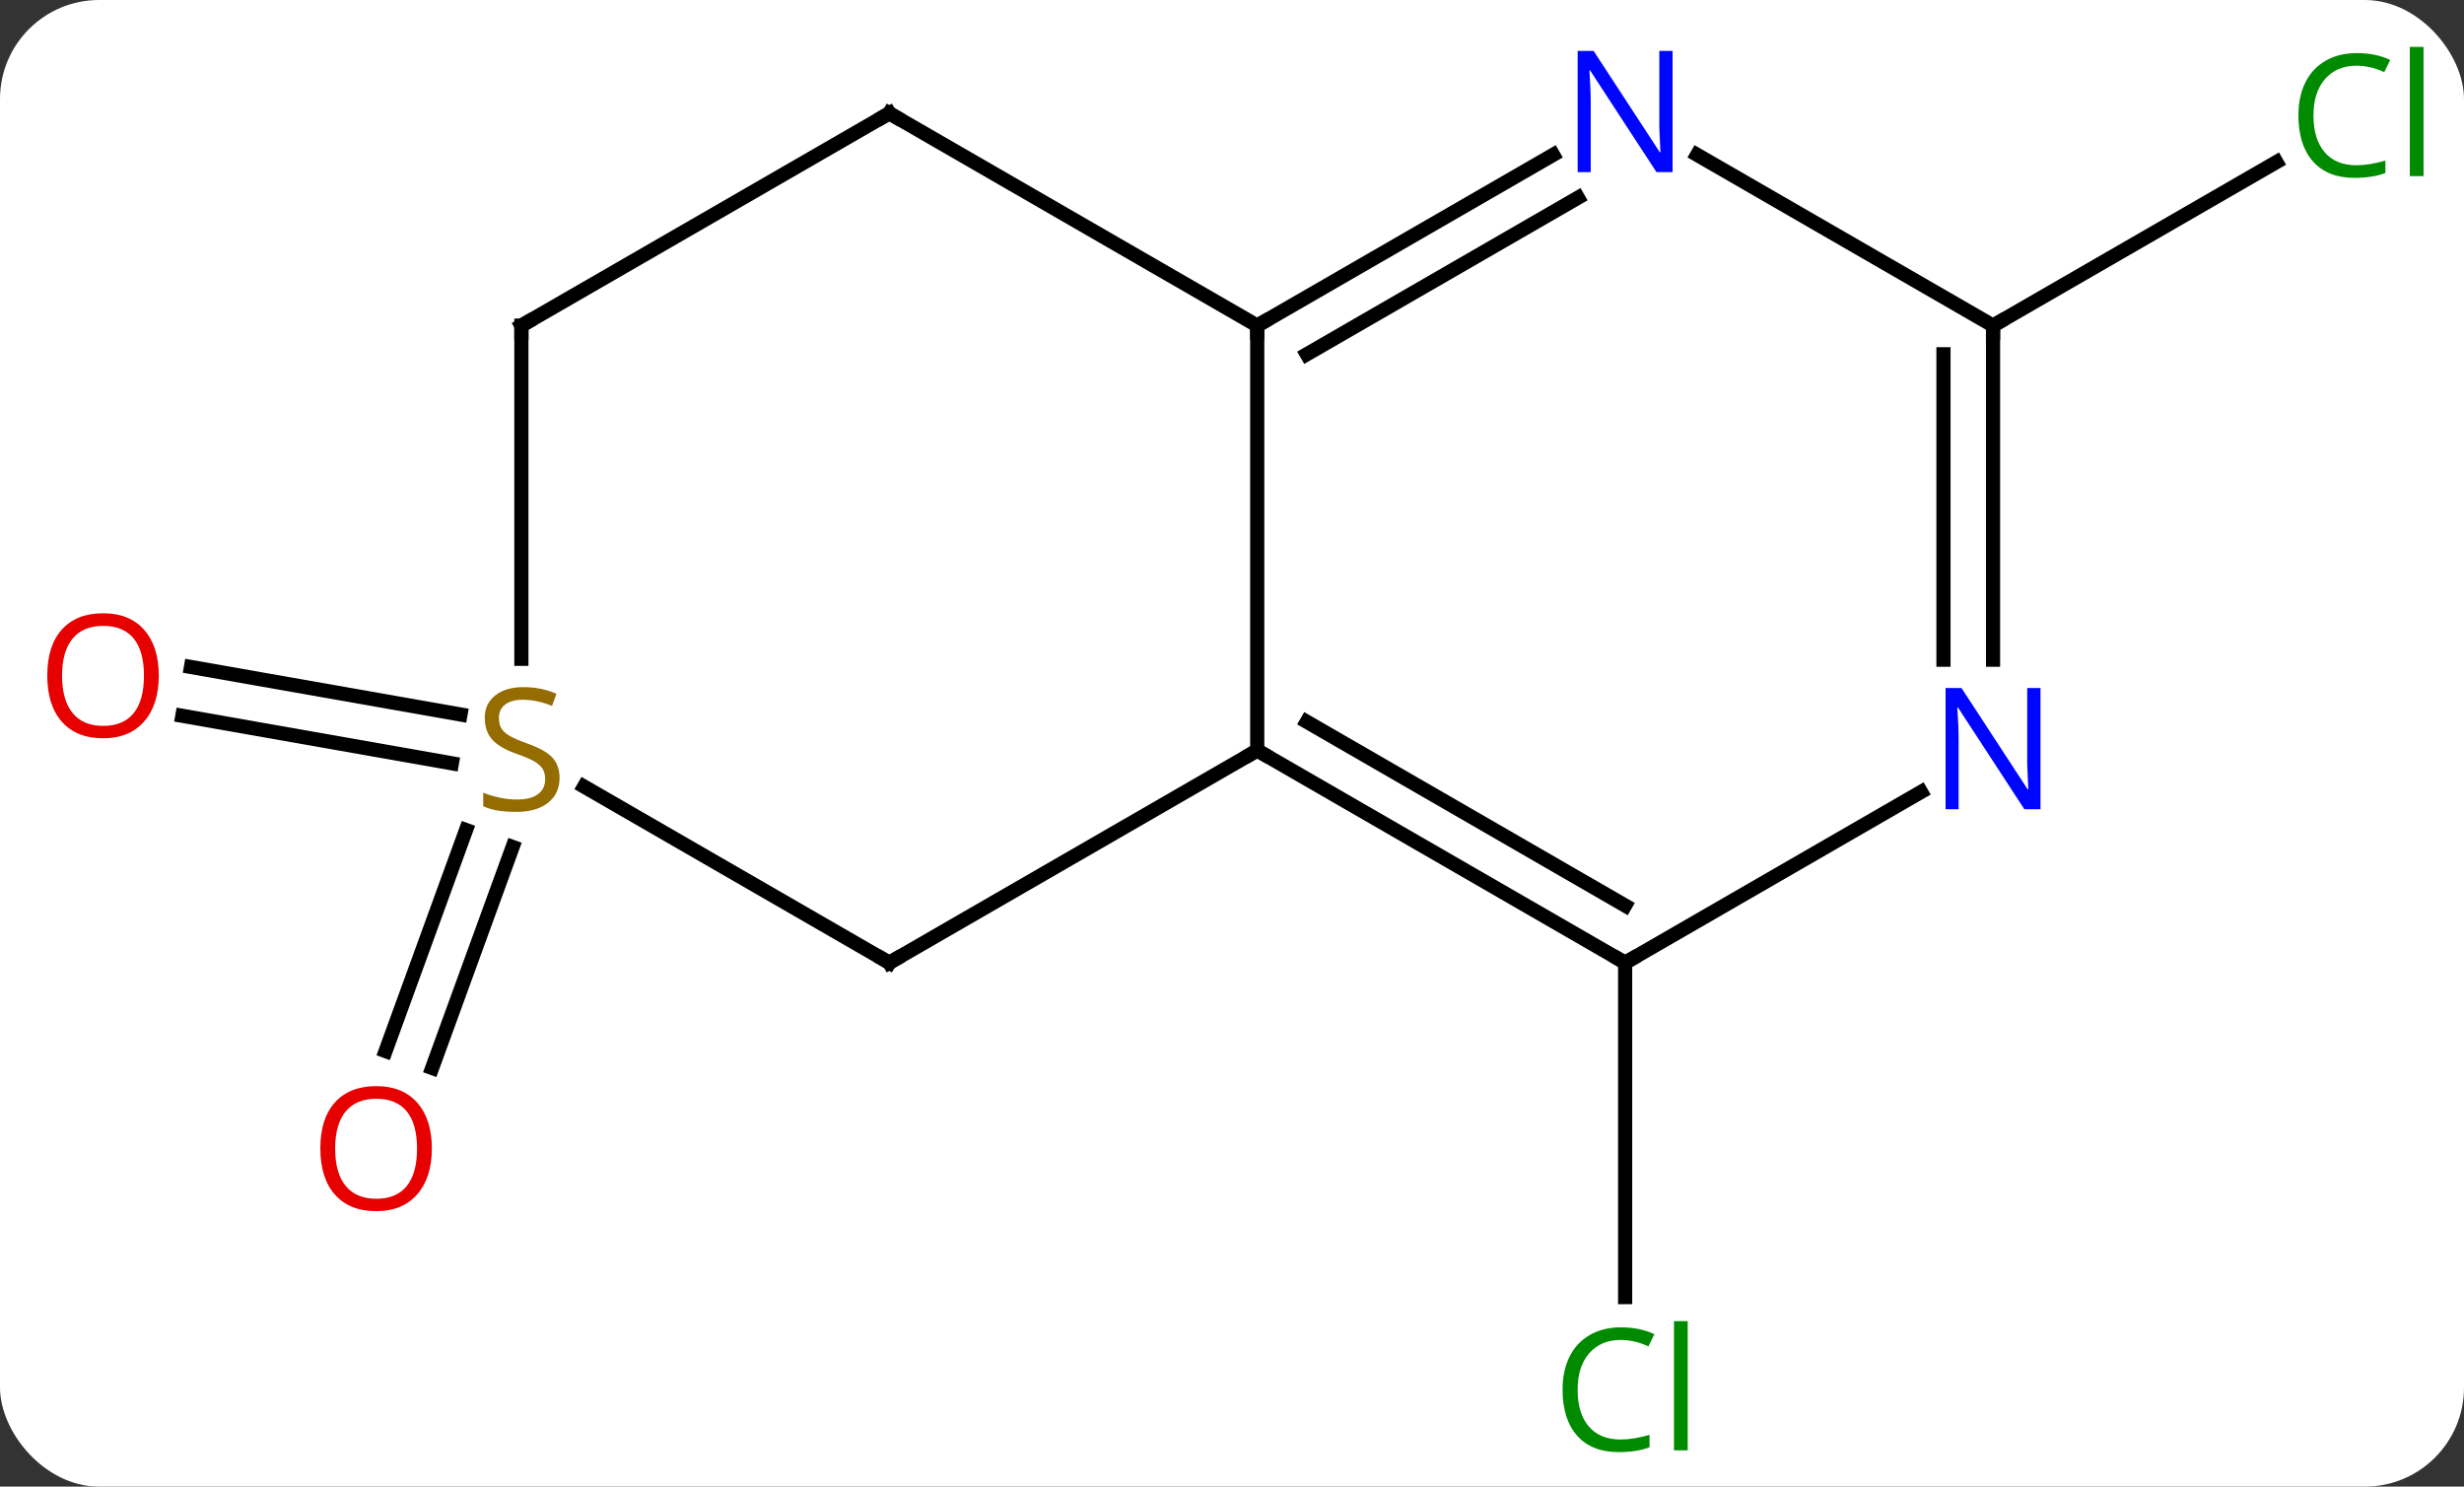 <svg width="174" viewBox="0 0 174 105" style="fill-opacity:1; color-rendering:auto; color-interpolation:auto; text-rendering:auto; stroke:black; stroke-linecap:square; stroke-miterlimit:10; shape-rendering:auto; stroke-opacity:1; fill:black; stroke-dasharray:none; font-weight:normal; stroke-width:1; font-family:'Open Sans'; font-style:normal; stroke-linejoin:miter; font-size:12; stroke-dashoffset:0; image-rendering:auto;" height="105" class="cas-substance-image" xmlns:xlink="http://www.w3.org/1999/xlink" xmlns="http://www.w3.org/2000/svg"><rect x="0" y="0" width="174" height="105" fill="#333333" stroke="none"/><svg class="cas-substance-single-component"><rect y="0" x="0" width="174" stroke="none" ry="7" rx="7" height="105" fill="white" class="cas-substance-group"/><svg y="0" x="0" width="174" viewBox="0 0 174 105" style="fill:black;" height="105" class="cas-substance-single-component-image"><svg><g><g transform="translate(87,53)" style="text-rendering:geometricPrecision; color-rendering:optimizeQuality; color-interpolation:linearRGB; stroke-linecap:butt; image-rendering:optimizeQuality;"><line y2="15" y1="38.614" x2="27.762" x1="27.762" style="fill:none;"/><line y2="6.822" y1="22.433" x2="-50.801" x1="-56.483" style="fill:none;"/><line y2="5.625" y1="21.236" x2="-54.09" x1="-59.772" style="fill:none;"/><line y2="0.912" y1="-2.443" x2="-55.09" x1="-74.122" style="fill:none;"/><line y2="-2.535" y1="-5.89" x2="-54.482" x1="-73.514" style="fill:none;"/><line y2="-30" y1="-41.552" x2="53.742" x1="73.752" style="fill:none;"/><line y2="-30" y1="0" x2="1.782" x1="1.782" style="fill:none;"/><line y2="15" y1="0" x2="27.762" x1="1.782" style="fill:none;"/><line y2="10.959" y1="-2.021" x2="27.762" x1="5.282" style="fill:none;"/><line y2="15" y1="0" x2="-24.198" x1="1.782" style="fill:none;"/><line y2="-45" y1="-30" x2="-24.198" x1="1.782" style="fill:none;"/><line y2="-42.065" y1="-30" x2="22.678" x1="1.782" style="fill:none;"/><line y2="-39.034" y1="-27.979" x2="24.428" x1="5.282" style="fill:none;"/><line y2="2.935" y1="15" x2="48.658" x1="27.762" style="fill:none;"/><line y2="2.556" y1="15" x2="-45.754" x1="-24.198" style="fill:none;"/><line y2="-30" y1="-45" x2="-50.181" x1="-24.198" style="fill:none;"/><line y2="-30" y1="-42.065" x2="53.742" x1="32.846" style="fill:none;"/><line y2="-30" y1="-6.406" x2="53.742" x1="53.742" style="fill:none;"/><line y2="-27.979" y1="-6.406" x2="50.242" x1="50.242" style="fill:none;"/><line y2="-30" y1="-6.469" x2="-50.181" x1="-50.181" style="fill:none;"/></g><g transform="translate(87,53)" style="fill:rgb(0,138,0); text-rendering:geometricPrecision; color-rendering:optimizeQuality; image-rendering:optimizeQuality; font-family:'Open Sans'; stroke:rgb(0,138,0); color-interpolation:linearRGB;"><path style="stroke:none;" d="M27.453 41.641 Q26.047 41.641 25.227 42.578 Q24.407 43.516 24.407 45.156 Q24.407 46.828 25.196 47.75 Q25.985 48.672 27.438 48.672 Q28.344 48.672 29.485 48.344 L29.485 49.219 Q28.594 49.562 27.297 49.562 Q25.407 49.562 24.375 48.406 Q23.344 47.25 23.344 45.141 Q23.344 43.812 23.836 42.82 Q24.328 41.828 25.266 41.289 Q26.203 40.75 27.469 40.75 Q28.813 40.75 29.828 41.234 L29.407 42.094 Q28.422 41.641 27.453 41.641 ZM32.18 49.438 L31.211 49.438 L31.211 40.312 L32.18 40.312 L32.18 49.438 Z"/><path style="fill:rgb(230,0,0); stroke:none;" d="M-56.504 28.121 Q-56.504 30.183 -57.543 31.363 Q-58.582 32.543 -60.425 32.543 Q-62.316 32.543 -63.347 31.378 Q-64.379 30.214 -64.379 28.105 Q-64.379 26.011 -63.347 24.863 Q-62.316 23.714 -60.425 23.714 Q-58.566 23.714 -57.535 24.886 Q-56.504 26.058 -56.504 28.121 ZM-63.332 28.121 Q-63.332 29.855 -62.589 30.761 Q-61.847 31.668 -60.425 31.668 Q-59.004 31.668 -58.277 30.769 Q-57.55 29.871 -57.55 28.121 Q-57.55 26.386 -58.277 25.496 Q-59.004 24.605 -60.425 24.605 Q-61.847 24.605 -62.589 25.503 Q-63.332 26.402 -63.332 28.121 Z"/><path style="fill:rgb(230,0,0); stroke:none;" d="M-75.787 -5.278 Q-75.787 -3.216 -76.827 -2.036 Q-77.866 -0.856 -79.709 -0.856 Q-81.6 -0.856 -82.631 -2.021 Q-83.662 -3.185 -83.662 -5.294 Q-83.662 -7.388 -82.631 -8.536 Q-81.6 -9.685 -79.709 -9.685 Q-77.85 -9.685 -76.819 -8.513 Q-75.787 -7.341 -75.787 -5.278 ZM-82.616 -5.278 Q-82.616 -3.544 -81.873 -2.638 Q-81.131 -1.731 -79.709 -1.731 Q-78.287 -1.731 -77.561 -2.63 Q-76.834 -3.528 -76.834 -5.278 Q-76.834 -7.013 -77.561 -7.903 Q-78.287 -8.794 -79.709 -8.794 Q-81.131 -8.794 -81.873 -7.896 Q-82.616 -6.997 -82.616 -5.278 Z"/><path style="stroke:none;" d="M79.416 -48.359 Q78.01 -48.359 77.19 -47.422 Q76.37 -46.484 76.37 -44.844 Q76.37 -43.172 77.159 -42.25 Q77.948 -41.328 79.401 -41.328 Q80.307 -41.328 81.448 -41.656 L81.448 -40.781 Q80.557 -40.438 79.26 -40.438 Q77.37 -40.438 76.338 -41.594 Q75.307 -42.75 75.307 -44.859 Q75.307 -46.188 75.799 -47.18 Q76.291 -48.172 77.229 -48.711 Q78.166 -49.25 79.432 -49.25 Q80.776 -49.25 81.791 -48.766 L81.37 -47.906 Q80.385 -48.359 79.416 -48.359 ZM84.143 -40.562 L83.174 -40.562 L83.174 -49.688 L84.143 -49.688 L84.143 -40.562 Z"/></g><g transform="translate(87,53)" style="stroke-linecap:butt; text-rendering:geometricPrecision; color-rendering:optimizeQuality; image-rendering:optimizeQuality; font-family:'Open Sans'; color-interpolation:linearRGB; stroke-miterlimit:5;"><path style="fill:none;" d="M2.215 0.25 L1.782 0 L1.349 0.25"/><path style="fill:none;" d="M2.215 -30.25 L1.782 -30 L1.782 -29.5"/><path style="fill:none;" d="M27.329 14.75 L27.762 15 L28.195 14.75"/><path style="fill:none;" d="M-23.765 14.75 L-24.198 15 L-24.631 14.75"/><path style="fill:none;" d="M-23.765 -44.75 L-24.198 -45 L-24.631 -44.75"/><path style="fill:rgb(0,5,255); stroke:none;" d="M31.114 -40.844 L29.973 -40.844 L25.285 -48.031 L25.239 -48.031 Q25.332 -46.766 25.332 -45.719 L25.332 -40.844 L24.41 -40.844 L24.41 -49.406 L25.535 -49.406 L30.207 -42.25 L30.254 -42.25 Q30.254 -42.406 30.207 -43.266 Q30.16 -44.125 30.176 -44.5 L30.176 -49.406 L31.114 -49.406 L31.114 -40.844 Z"/><path style="fill:rgb(0,5,255); stroke:none;" d="M57.094 4.156 L55.953 4.156 L51.265 -3.031 L51.219 -3.031 Q51.312 -1.766 51.312 -0.719 L51.312 4.156 L50.39 4.156 L50.39 -4.406 L51.515 -4.406 L56.187 2.75 L56.234 2.75 Q56.234 2.594 56.187 1.734 Q56.14 0.875 56.156 0.5 L56.156 -4.406 L57.094 -4.406 L57.094 4.156 Z"/><path style="fill:rgb(148,108,0); stroke:none;" d="M-47.486 1.938 Q-47.486 3.062 -48.306 3.703 Q-49.126 4.344 -50.533 4.344 Q-52.064 4.344 -52.876 3.938 L-52.876 2.984 Q-52.345 3.203 -51.728 3.336 Q-51.111 3.469 -50.501 3.469 Q-49.501 3.469 -49.001 3.086 Q-48.501 2.703 -48.501 2.031 Q-48.501 1.594 -48.681 1.305 Q-48.861 1.016 -49.275 0.773 Q-49.689 0.531 -50.548 0.234 Q-51.736 -0.188 -52.251 -0.773 Q-52.767 -1.359 -52.767 -2.312 Q-52.767 -3.297 -52.025 -3.883 Q-51.283 -4.469 -50.048 -4.469 Q-48.783 -4.469 -47.704 -4 L-48.017 -3.141 Q-49.079 -3.578 -50.079 -3.578 Q-50.876 -3.578 -51.322 -3.242 Q-51.767 -2.906 -51.767 -2.297 Q-51.767 -1.859 -51.603 -1.57 Q-51.439 -1.281 -51.048 -1.047 Q-50.658 -0.812 -49.845 -0.516 Q-48.501 -0.047 -47.993 0.508 Q-47.486 1.062 -47.486 1.938 Z"/><path style="fill:none;" d="M-49.748 -30.25 L-50.181 -30 L-50.181 -29.5"/><path style="fill:none;" d="M53.742 -29.5 L53.742 -30 L54.175 -30.25"/></g></g></svg></svg></svg></svg>